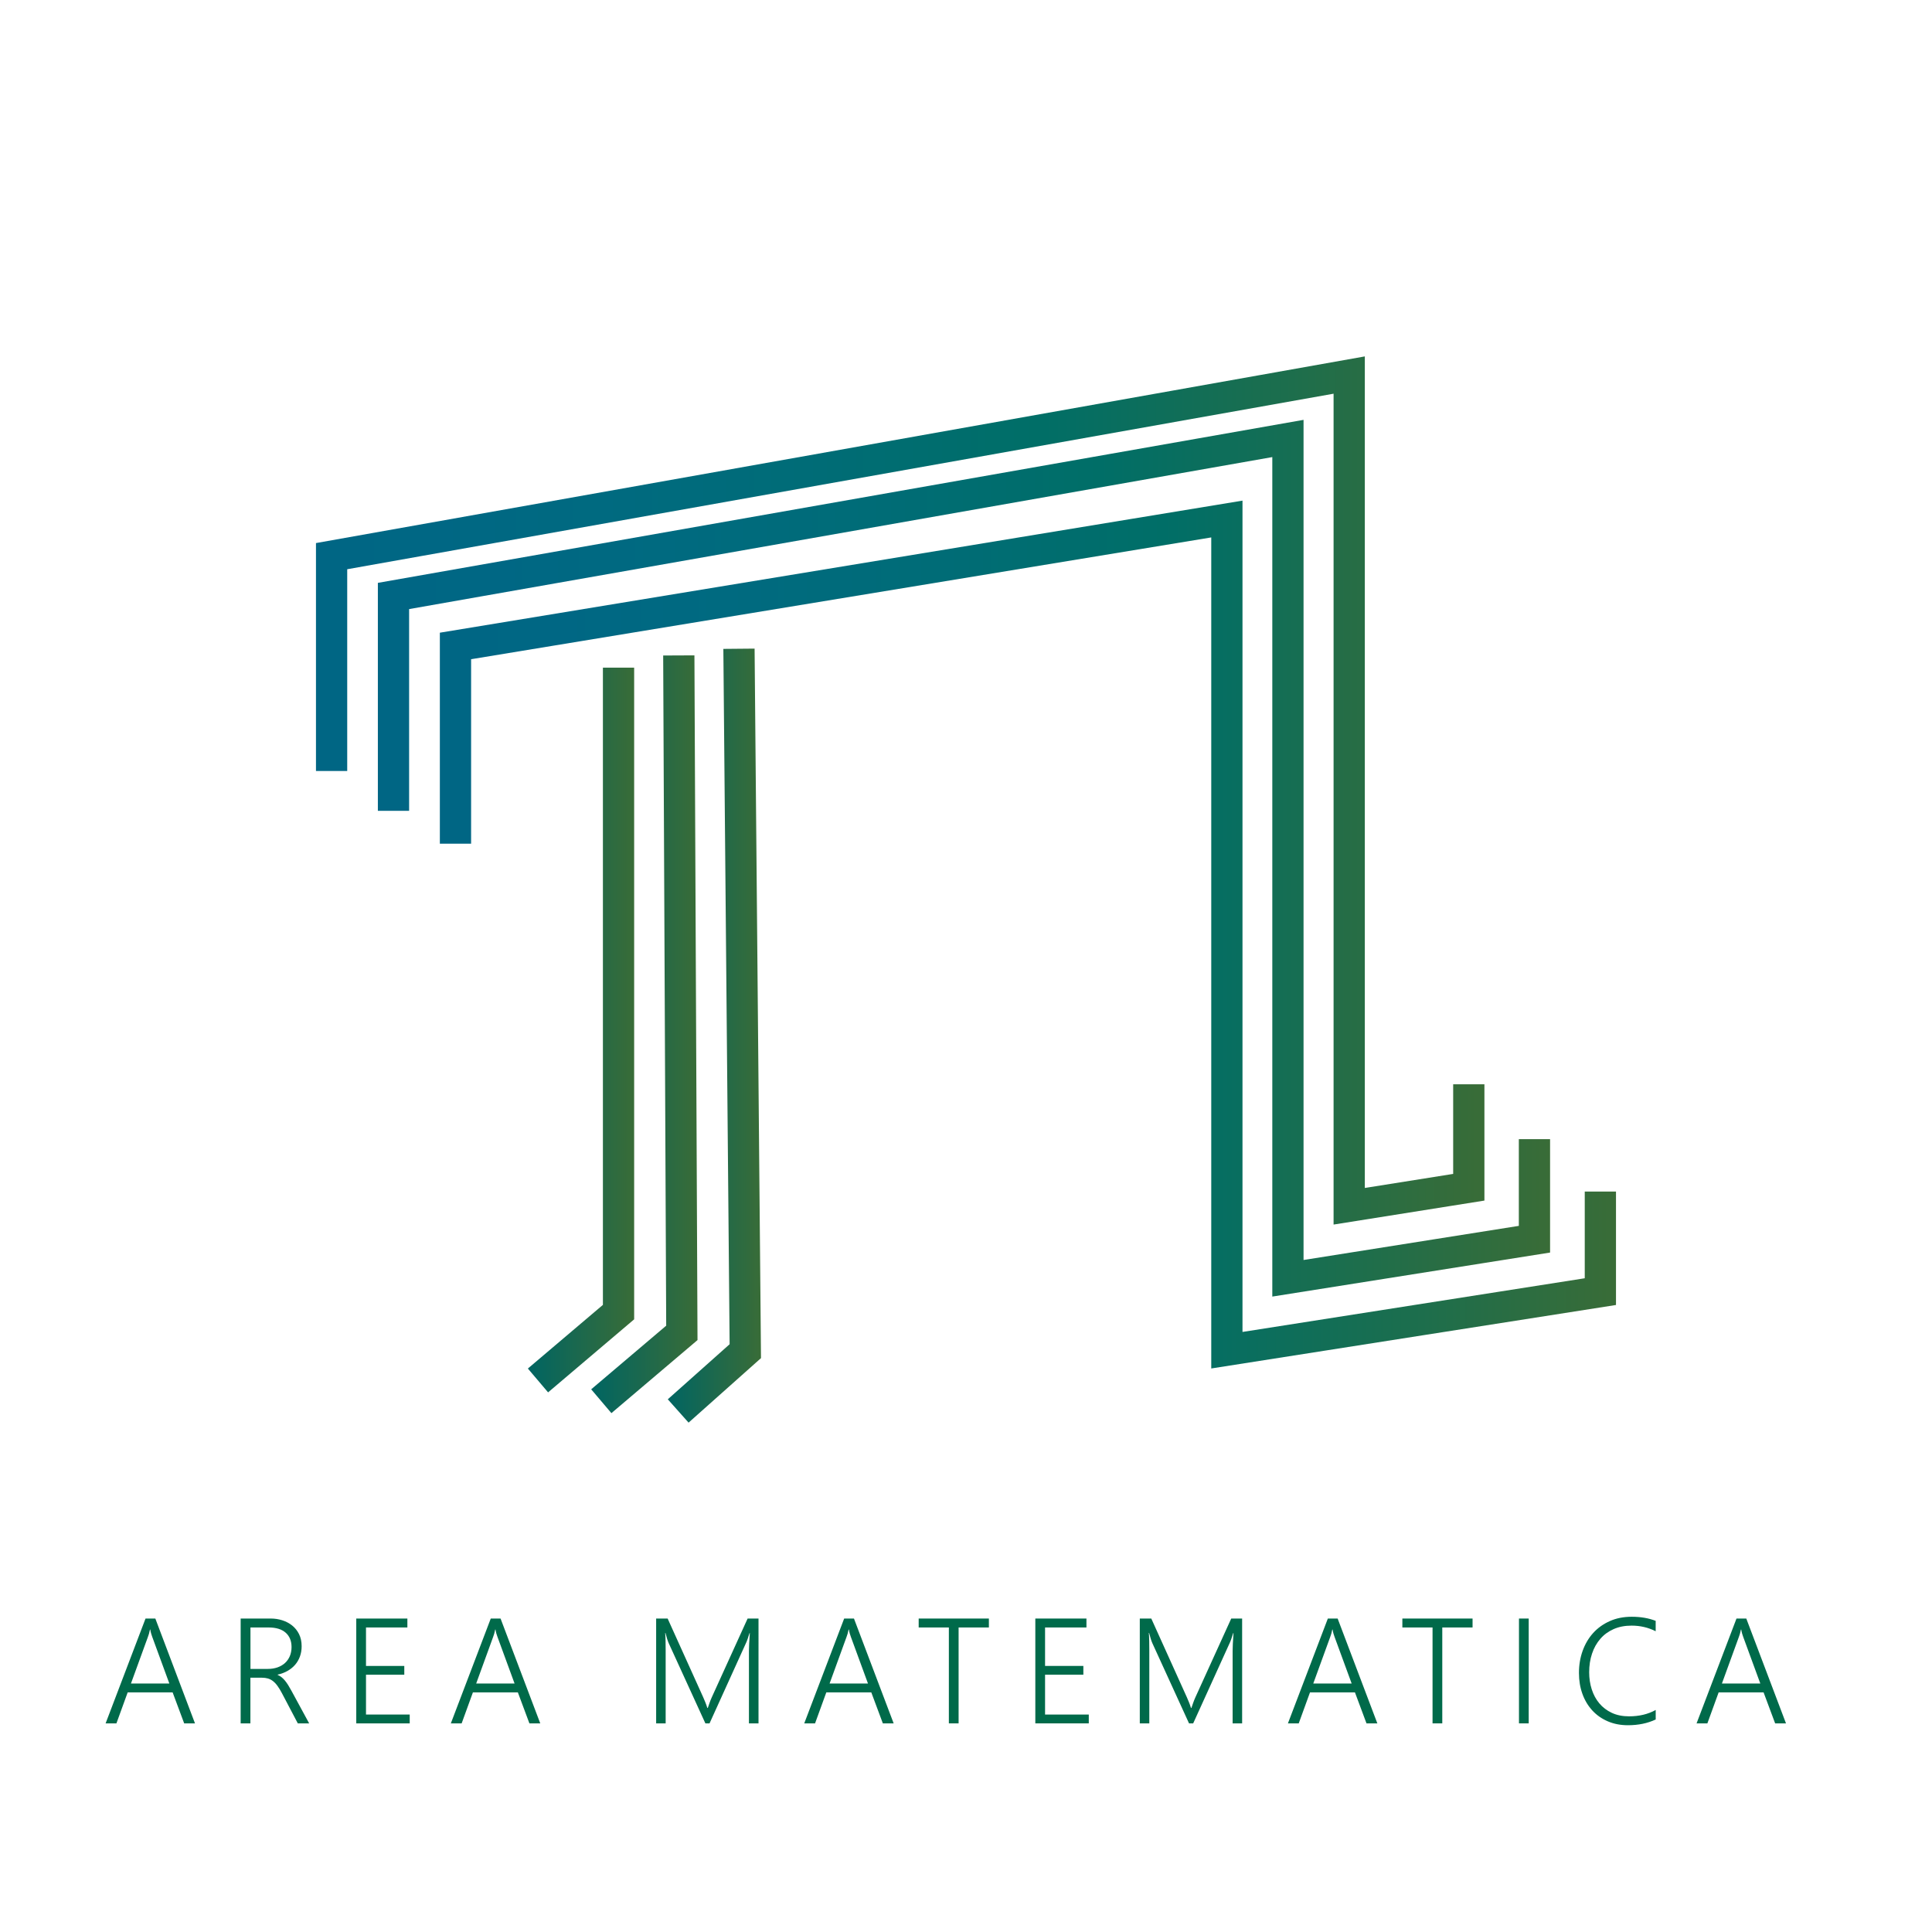 <?xml version="1.0" encoding="utf-8"?>
<!-- Generator: Adobe Illustrator 24.1.2, SVG Export Plug-In . SVG Version: 6.00 Build 0)  -->
<svg version="1.1" id="Livello_1" xmlns="http://www.w3.org/2000/svg" xmlns:xlink="http://www.w3.org/1999/xlink" x="0px" y="0px"
	 viewBox="0 0 595.28 595.28" style="enable-background:new 0 0 595.28 595.28;" xml:space="preserve">
<style type="text/css">
	.st0{enable-background:new    ;}
	.st1{fill:#006A4A;}
	.st2{fill:none;stroke:url(#SVGID_1_);stroke-width:9.627;stroke-miterlimit:10;}
	.st3{fill:none;stroke:url(#SVGID_2_);stroke-width:9.627;stroke-miterlimit:10;}
	.st4{fill:none;stroke:url(#SVGID_3_);stroke-width:9.627;stroke-miterlimit:10;}
	.st5{fill:none;stroke:url(#SVGID_4_);stroke-width:9.627;stroke-miterlimit:10;}
	.st6{fill:none;stroke:url(#SVGID_5_);stroke-width:9.627;stroke-miterlimit:10;}
	.st7{fill:none;stroke:url(#SVGID_6_);stroke-width:9.627;stroke-miterlimit:10;}
</style>
<g class="st0">
	<path class="st1" d="M56.75,531l-3.56-9.55H39.34L35.87,531h-3.33l12.3-32.3h3.02L60.08,531H56.75z M46.91,504.35
		c-0.1-0.29-0.21-0.62-0.33-0.99c-0.11-0.38-0.21-0.8-0.28-1.28h-0.09c-0.09,0.48-0.19,0.91-0.3,1.28
		c-0.11,0.38-0.22,0.71-0.33,0.99l-5.23,14.37h11.83L46.91,504.35z"/>
	<path class="st1" d="M91.76,531l-4.87-9.26c-0.48-0.92-0.95-1.68-1.4-2.3c-0.45-0.62-0.92-1.11-1.4-1.48s-1-0.63-1.54-0.79
		c-0.55-0.16-1.16-0.24-1.84-0.24h-3.56V531h-3v-32.3h9.3c1.22,0,2.39,0.18,3.53,0.54c1.13,0.36,2.14,0.89,3.03,1.6
		c0.89,0.71,1.6,1.59,2.13,2.66s0.8,2.31,0.8,3.72c0,1.14-0.17,2.19-0.52,3.15c-0.35,0.96-0.84,1.81-1.48,2.56
		c-0.64,0.74-1.41,1.37-2.32,1.89c-0.91,0.52-1.93,0.91-3.07,1.16v0.09c0.44,0.18,0.83,0.41,1.19,0.7s0.71,0.63,1.05,1.04
		c0.34,0.41,0.67,0.87,1,1.4s0.68,1.13,1.04,1.8l5.43,10H91.76z M77.17,501.45v12.77h5.36c1.08,0,2.07-0.16,2.97-0.47
		c0.9-0.32,1.67-0.77,2.31-1.35c0.64-0.58,1.13-1.29,1.49-2.12c0.35-0.83,0.53-1.76,0.53-2.79c0-1.88-0.6-3.35-1.81-4.43
		c-1.21-1.07-2.96-1.61-5.24-1.61H77.17z"/>
	<path class="st1" d="M109.77,531v-32.3h15.75v2.75h-12.75v11.85h11.8v2.7h-11.8v12.28h13.47V531H109.77z"/>
	<path class="st1" d="M163.12,531l-3.56-9.55h-13.85l-3.47,9.55h-3.33l12.3-32.3h3.02l12.23,32.3H163.12z M153.28,504.35
		c-0.1-0.29-0.21-0.62-0.33-0.99c-0.11-0.38-0.21-0.8-0.28-1.28h-0.09c-0.09,0.48-0.19,0.91-0.3,1.28
		c-0.11,0.38-0.22,0.71-0.33,0.99l-5.23,14.37h11.83L153.28,504.35z"/>
	<path class="st1" d="M230.76,531v-22.3c0-1.14,0.09-2.98,0.27-5.52h-0.09c-0.21,0.68-0.4,1.26-0.57,1.76
		c-0.17,0.5-0.33,0.9-0.48,1.22L218.62,531h-1.28l-11.29-24.69c-0.33-0.75-0.67-1.81-1.01-3.18h-0.09c0.06,0.69,0.1,1.48,0.12,2.37
		s0.03,1.87,0.03,2.95V531h-2.93v-32.3h3.54l10.97,24.28c0.23,0.51,0.45,1.03,0.66,1.57c0.22,0.53,0.42,1.1,0.6,1.7h0.14
		c0.21-0.6,0.4-1.15,0.57-1.64c0.17-0.5,0.39-1.03,0.64-1.6l11.06-24.31h3.36V531H230.76z"/>
	<path class="st1" d="M272.02,531l-3.56-9.55H254.6l-3.47,9.55h-3.33l12.3-32.3h3.02l12.23,32.3H272.02z M262.17,504.35
		c-0.1-0.29-0.21-0.62-0.33-0.99c-0.11-0.38-0.21-0.8-0.28-1.28h-0.09c-0.09,0.48-0.19,0.91-0.3,1.28
		c-0.11,0.38-0.22,0.71-0.33,0.99l-5.23,14.37h11.83L262.17,504.35z"/>
	<path class="st1" d="M295.36,501.45V531h-3v-29.55h-9.3v-2.75h21.63v2.75H295.36z"/>
	<path class="st1" d="M319,531v-32.3h15.75v2.75H322v11.85h11.8v2.7H322v12.28h13.47V531H319z"/>
	<path class="st1" d="M379.79,531v-22.3c0-1.14,0.09-2.98,0.27-5.52h-0.09c-0.21,0.68-0.4,1.26-0.57,1.76
		c-0.17,0.5-0.33,0.9-0.48,1.22L367.64,531h-1.28l-11.29-24.69c-0.33-0.75-0.67-1.81-1.01-3.18h-0.09c0.06,0.69,0.1,1.48,0.12,2.37
		s0.03,1.87,0.03,2.95V531h-2.93v-32.3h3.54l10.97,24.28c0.22,0.51,0.45,1.03,0.66,1.57c0.22,0.53,0.42,1.1,0.6,1.7h0.13
		c0.21-0.6,0.4-1.15,0.57-1.64c0.17-0.5,0.39-1.03,0.64-1.6l11.06-24.31h3.36V531H379.79z"/>
	<path class="st1" d="M421.04,531l-3.56-9.55h-13.85l-3.47,9.55h-3.33l12.3-32.3h3.02l12.23,32.3H421.04z M411.2,504.35
		c-0.11-0.29-0.21-0.62-0.33-0.99c-0.11-0.38-0.21-0.8-0.28-1.28h-0.09c-0.09,0.48-0.19,0.91-0.3,1.28
		c-0.11,0.38-0.22,0.71-0.33,0.99l-5.23,14.37h11.83L411.2,504.35z"/>
	<path class="st1" d="M444.39,501.45V531h-3v-29.55h-9.3v-2.75h21.63v2.75H444.39z"/>
	<path class="st1" d="M471.02,531h-3v-32.3h3V531z"/>
	<path class="st1" d="M510.13,529.81c-2.49,1.17-5.34,1.76-8.54,1.76c-2.28,0-4.36-0.4-6.22-1.21c-1.86-0.8-3.45-1.92-4.76-3.35
		c-1.31-1.43-2.33-3.12-3.04-5.09c-0.71-1.97-1.07-4.11-1.07-6.44c0-2.45,0.38-4.73,1.14-6.84c0.76-2.11,1.84-3.94,3.25-5.5
		c1.41-1.55,3.12-2.77,5.13-3.66c2-0.89,4.25-1.33,6.75-1.33c2.75,0,5.2,0.42,7.37,1.26v3.2c-2.31-1.16-4.78-1.73-7.41-1.73
		c-2.09,0-3.94,0.36-5.56,1.08c-1.62,0.72-2.99,1.72-4.1,3.01s-1.96,2.8-2.54,4.55c-0.59,1.75-0.88,3.66-0.88,5.73
		c0,1.86,0.26,3.62,0.79,5.26c0.53,1.64,1.3,3.08,2.33,4.31c1.03,1.23,2.31,2.21,3.84,2.93c1.53,0.72,3.31,1.08,5.34,1.08
		c3.11,0,5.84-0.65,8.2-1.96V529.81z"/>
	<path class="st1" d="M546.95,531l-3.56-9.55h-13.85l-3.47,9.55h-3.33l12.3-32.3h3.02l12.23,32.3H546.95z M537.11,504.35
		c-0.11-0.29-0.21-0.62-0.33-0.99c-0.11-0.38-0.21-0.8-0.28-1.28h-0.09c-0.09,0.48-0.19,0.91-0.3,1.28
		c-0.11,0.38-0.22,0.71-0.33,0.99l-5.23,14.37h11.83L537.11,504.35z"/>
</g>
<g>
	
		<linearGradient id="SVGID_1_" gradientUnits="userSpaceOnUse" x1="135.527" y1="307.941" x2="497.913" y2="307.941" gradientTransform="matrix(1 0 0 -1 0 595.89)">
		<stop  offset="0" style="stop-color:#006684"/>
		<stop  offset="0.099" style="stop-color:#006784"/>
		<stop  offset="0.244" style="stop-color:#006A80"/>
		<stop  offset="0.419" style="stop-color:#006C77"/>
		<stop  offset="0.616" style="stop-color:#006E67"/>
		<stop  offset="0.829" style="stop-color:#1C6E4D"/>
		<stop  offset="1" style="stop-color:#396C37"/>
	</linearGradient>
	<polyline class="st2" points="493.1,367.13 493.1,397.97 378.02,416.02 378.02,159.92 140.34,199.03 140.34,259.95 	"/>
	
		<linearGradient id="SVGID_2_" gradientUnits="userSpaceOnUse" x1="116.427" y1="331.459" x2="477.603" y2="331.459" gradientTransform="matrix(1 0 0 -1 0 595.89)">
		<stop  offset="0" style="stop-color:#006684"/>
		<stop  offset="0.099" style="stop-color:#006784"/>
		<stop  offset="0.244" style="stop-color:#006A80"/>
		<stop  offset="0.419" style="stop-color:#006C77"/>
		<stop  offset="0.616" style="stop-color:#006E67"/>
		<stop  offset="0.829" style="stop-color:#1C6E4D"/>
		<stop  offset="1" style="stop-color:#396C37"/>
	</linearGradient>
	<polyline class="st3" points="472.79,350.99 472.79,381.82 396.83,393.86 396.83,135.1 121.24,183.63 121.24,249.82 	"/>
	
		<linearGradient id="SVGID_3_" gradientUnits="userSpaceOnUse" x1="97.357" y1="352.328" x2="457.373" y2="352.328" gradientTransform="matrix(1 0 0 -1 0 595.89)">
		<stop  offset="0" style="stop-color:#006684"/>
		<stop  offset="0.099" style="stop-color:#006784"/>
		<stop  offset="0.244" style="stop-color:#006A80"/>
		<stop  offset="0.419" style="stop-color:#006C77"/>
		<stop  offset="0.616" style="stop-color:#006E67"/>
		<stop  offset="0.829" style="stop-color:#1C6E4D"/>
		<stop  offset="1" style="stop-color:#396C37"/>
	</linearGradient>
	<polyline class="st4" points="452.56,334.09 452.56,365.81 415.71,371.67 415.71,115.56 102.17,171.36 102.17,237.55 	"/>
	
		<linearGradient id="SVGID_4_" gradientUnits="userSpaceOnUse" x1="162.646" y1="278.53" x2="195.393" y2="278.53" gradientTransform="matrix(1 0 0 -1 0 595.89)">
		<stop  offset="0" style="stop-color:#006562"/>
		<stop  offset="1" style="stop-color:#396C37"/>
	</linearGradient>
	<polyline class="st5" points="190.58,205.71 190.58,404.28 165.76,425.34 	"/>
	
		<linearGradient id="SVGID_5_" gradientUnits="userSpaceOnUse" x1="182.156" y1="277.221" x2="214.913" y2="277.221" gradientTransform="matrix(1 0 0 -1 0 595.89)">
		<stop  offset="0" style="stop-color:#006562"/>
		<stop  offset="1" style="stop-color:#396C37"/>
	</linearGradient>
	<polyline class="st6" points="209.15,201.95 210.09,410.68 185.27,431.74 	"/>
	
		<linearGradient id="SVGID_6_" gradientUnits="userSpaceOnUse" x1="205.759" y1="276.799" x2="234.473" y2="276.799" gradientTransform="matrix(1 0 0 -1 0 595.89)">
		<stop  offset="0" style="stop-color:#006562"/>
		<stop  offset="1" style="stop-color:#396C37"/>
	</linearGradient>
	<polyline class="st7" points="227.69,199.89 229.64,416.32 208.96,434.74 	"/>
</g>
</svg>
